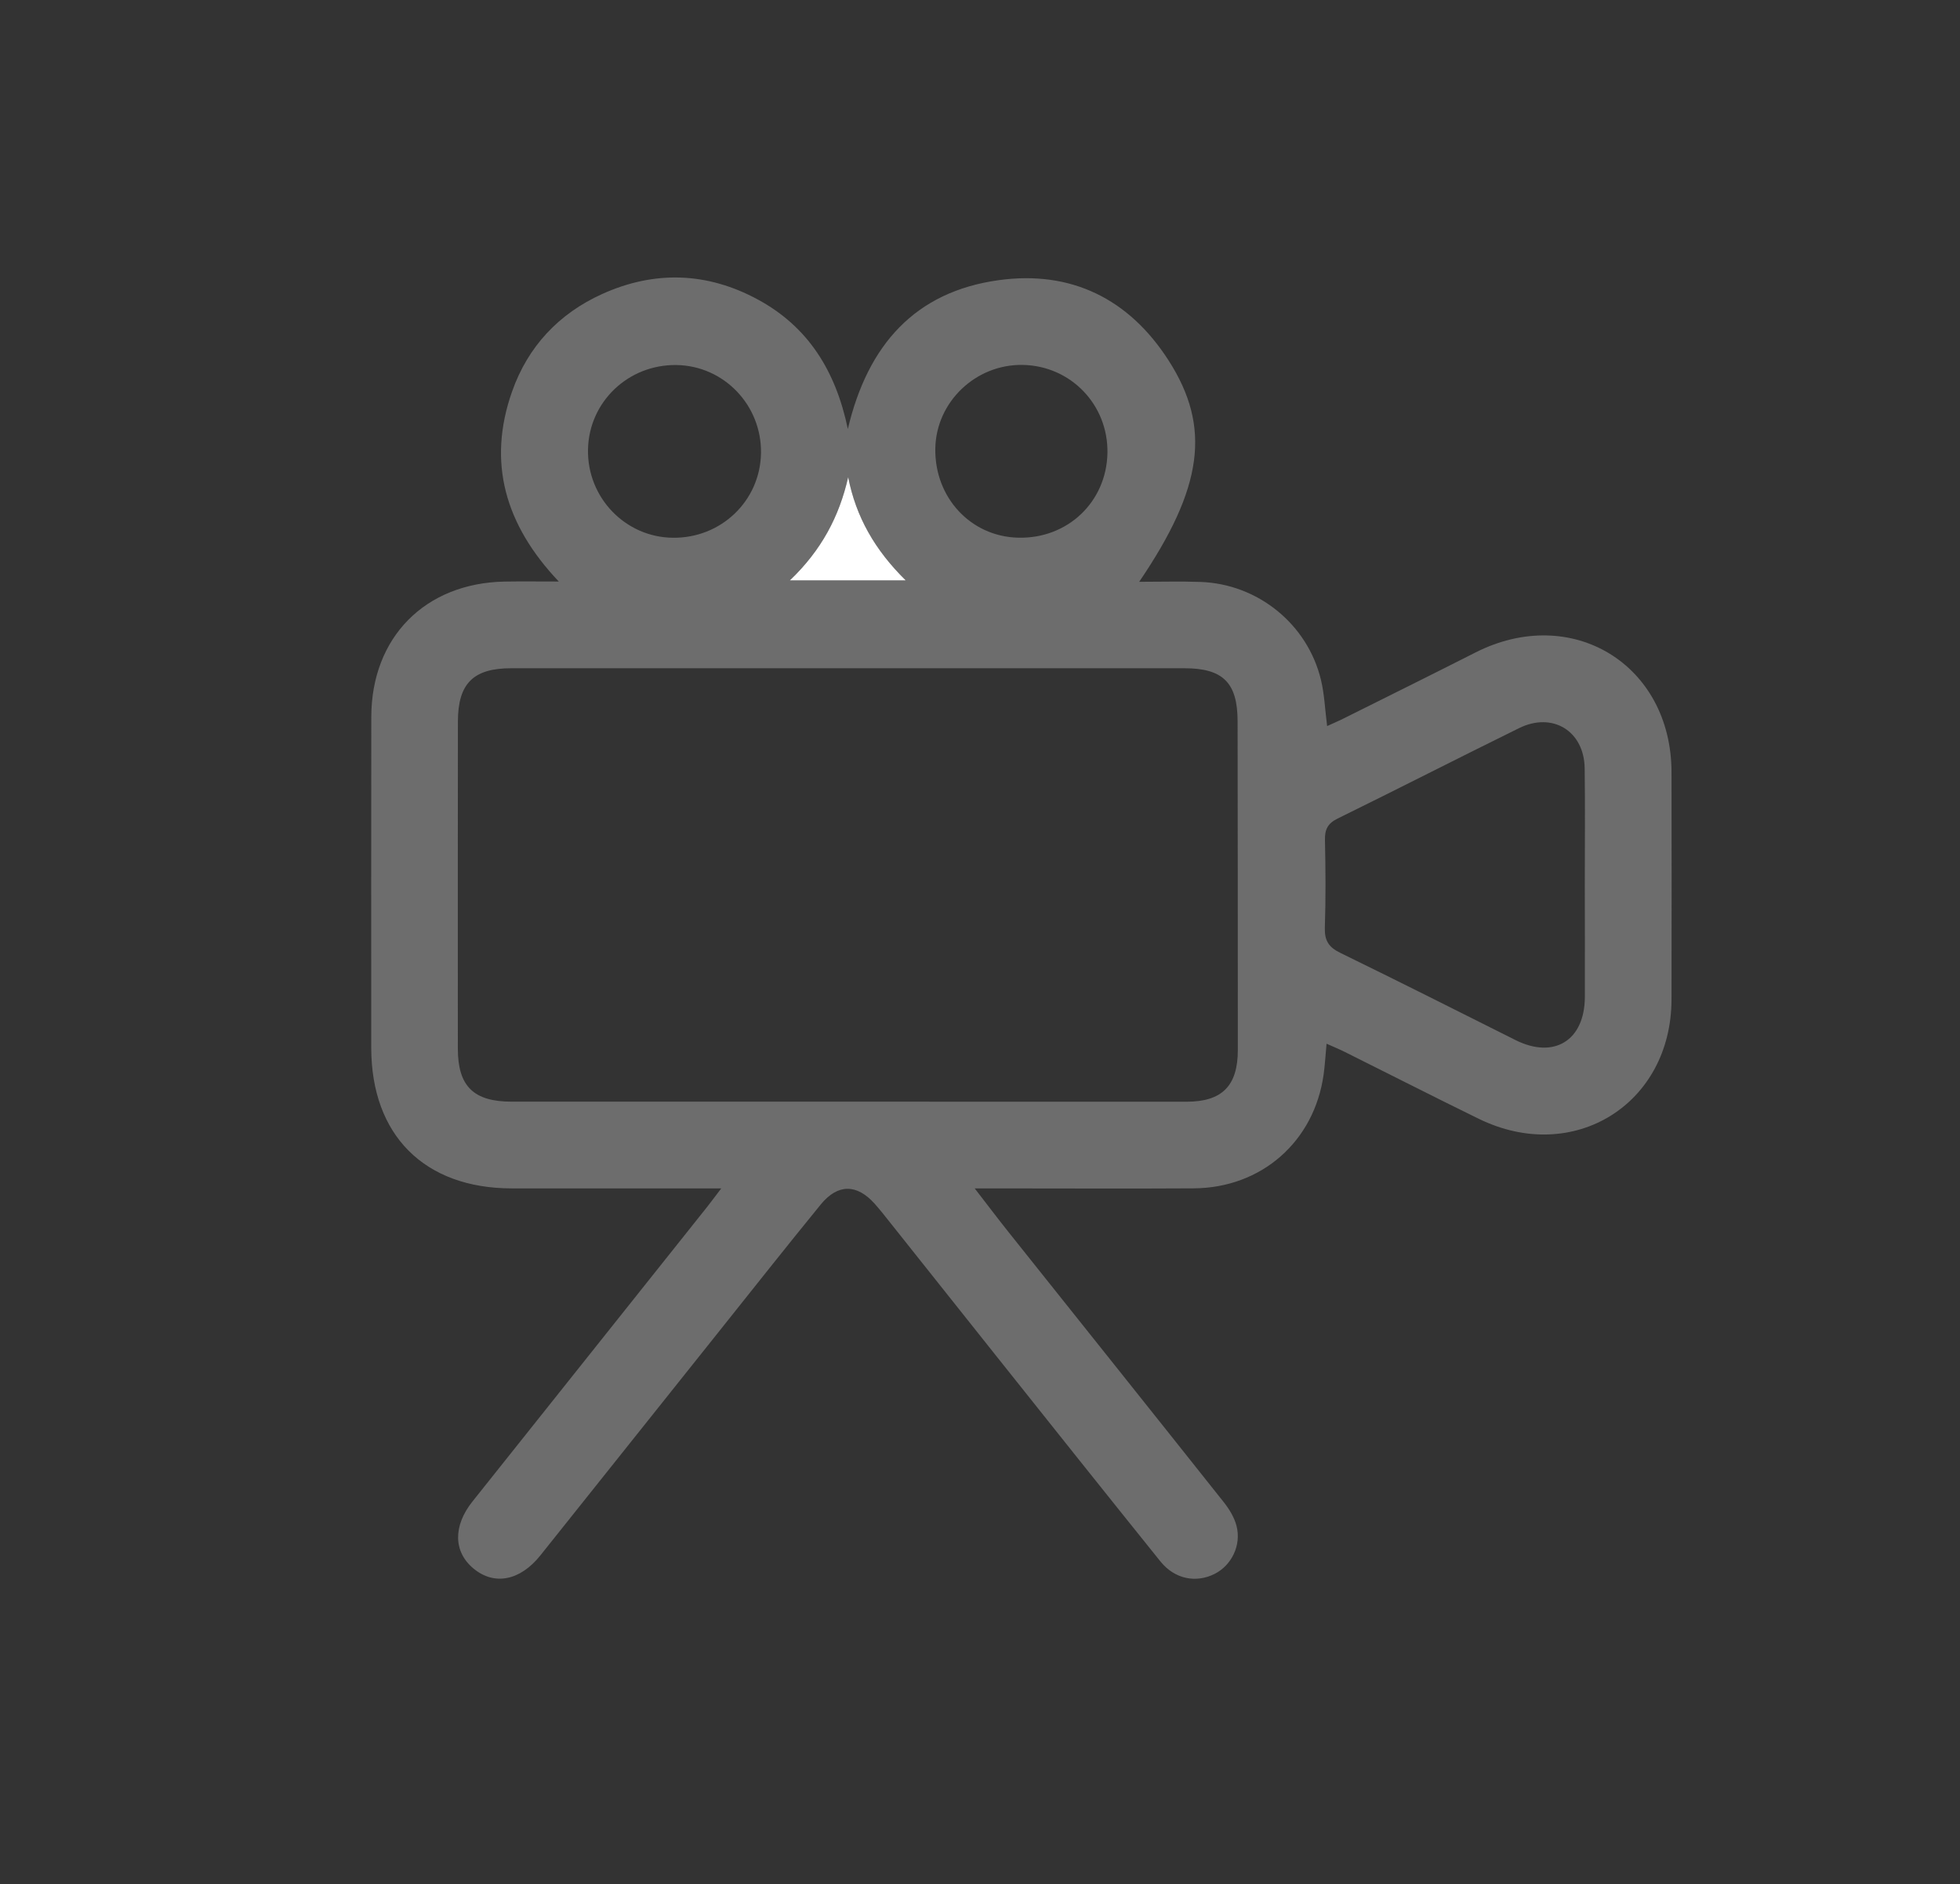 <?xml version="1.0" encoding="utf-8"?>
<!-- Generator: Adobe Illustrator 23.1.0, SVG Export Plug-In . SVG Version: 6.00 Build 0)  -->
<svg version="1.1" id="Layer_1" xmlns="http://www.w3.org/2000/svg" xmlns:xlink="http://www.w3.org/1999/xlink" x="0px" y="0px"
	 viewBox="0 0 340.8 327.6" style="enable-background:new 0 0 340.8 327.6;" xml:space="preserve" fill="#6d6d6d">
<rect x="0" y="0" width="340.8" height="327.6" fill="#333333" stroke="none"/>
<style type="text/css">
	.st0{fill:#FFFFFF;}
</style>
<g>
	<path d="M125.41,206.63c-12.7,0-24.57,0.01-36.44,0c-15.19-0.02-24.41-9.26-24.42-24.46c-0.01-19.16-0.01-38.33,0.01-57.49
		c0.01-13.84,9.34-23.31,23.21-23.56c2.86-0.05,5.73-0.01,9.39-0.01c-9.33-9.84-12.48-20.7-8.11-33.07
		c2.75-7.79,8.11-13.5,15.63-16.91c9.12-4.13,18.27-3.83,27.08,0.94c8.71,4.71,13.55,12.36,15.66,22.52
		c3.46-14.65,11.7-23.85,26.18-25.87c12.61-1.76,22.71,3.21,29.61,13.98c7.42,11.58,5.99,22.09-5.13,38.46
		c3.77,0,7.2-0.1,10.62,0.02c9.99,0.33,18.66,7.33,20.99,17.05c0.6,2.49,0.69,5.1,1.07,8.01c1.01-0.46,1.89-0.83,2.75-1.26
		c7.68-3.83,15.37-7.64,23.02-11.52c16.74-8.5,34.07,2.04,34.11,20.8c0.02,13.17,0.03,26.35,0,39.52
		c-0.04,18.24-17.06,28.79-33.51,20.75c-7.8-3.81-15.53-7.76-23.3-11.63c-0.96-0.48-1.95-0.88-3.17-1.43
		c-0.19,2.02-0.28,3.7-0.51,5.35c-1.62,11.65-10.79,19.73-22.6,19.8c-11.28,0.07-22.56,0.01-33.84,0.01c-1.17,0-2.33,0-4.23,0
		c2.2,2.85,3.97,5.19,5.8,7.49c12.5,15.68,25.03,31.35,37.5,47.06c0.97,1.22,1.85,2.67,2.23,4.15c0.86,3.37-0.88,6.85-3.82,8.33
		c-3.25,1.63-6.94,0.9-9.41-2.16c-9.57-11.89-19.08-23.84-28.59-35.78c-6.53-8.19-13.04-16.4-19.57-24.6
		c-0.5-0.62-1.01-1.24-1.54-1.83c-3.07-3.44-6.39-3.5-9.35,0.11c-6.06,7.42-11.99,14.94-17.97,22.43
		c-10.27,12.87-20.53,25.75-30.8,38.61c-3.51,4.4-8,5.28-11.61,2.3c-3.53-2.91-3.59-7.42-0.2-11.67
		c13.62-17.09,27.24-34.18,40.85-51.28C123.66,208.95,124.29,208.1,125.41,206.63z M147.03,191.55
		C147.03,191.55,147.03,191.56,147.03,191.55c19.76,0.01,39.52,0.01,59.28,0.01c6.17,0,8.92-2.75,8.92-8.99
		c0-19.06-0.01-38.12-0.04-57.18c-0.01-6.69-2.54-9.2-9.25-9.2c-39.02-0.01-78.04-0.01-117.06,0c-6.59,0-9.25,2.66-9.26,9.26
		c-0.02,18.96-0.02,37.92-0.01,56.88c0,6.53,2.73,9.21,9.33,9.22C108.31,191.56,127.67,191.55,147.03,191.55z M275.56,153.93
		c0-6.78,0.07-13.55-0.02-20.33c-0.08-6.48-5.57-9.87-11.4-7c-10.55,5.19-21.02,10.55-31.57,15.73c-1.71,0.84-2.23,1.9-2.19,3.72
		c0.11,5.08,0.15,10.17-0.02,15.25c-0.07,2.21,0.66,3.39,2.65,4.36c10.21,4.98,20.35,10.09,30.5,15.18
		c6.69,3.35,12.02,0.09,12.06-7.46C275.59,166.88,275.57,160.41,275.56,153.93z M132.32,78.82c0.15-8.35-6.44-15.23-14.7-15.35
		c-8.39-0.12-15.22,6.41-15.38,14.69c-0.16,8.33,6.46,15.24,14.72,15.34C125.36,93.62,132.17,87.11,132.32,78.82z M192.56,78.74
		c0.14-8.36-6.38-15.14-14.72-15.29c-8.17-0.15-15.06,6.42-15.21,14.5c-0.16,8.55,6.16,15.35,14.42,15.54
		C185.64,93.7,192.41,87.26,192.56,78.74z M147.48,82.96c-1.55,6.83-4.64,12.71-10.15,17.95c6.99,0,13.16,0,20.14,0
		C152.1,95.61,148.82,89.85,147.48,82.96z"/>
	<path class="st0" d="M147.48,82.96c1.34,6.88,4.62,12.65,10,17.95c-6.99,0-13.15,0-20.14,0C142.84,95.67,145.93,89.79,147.48,82.96
		z"/>
</g>
</svg>
